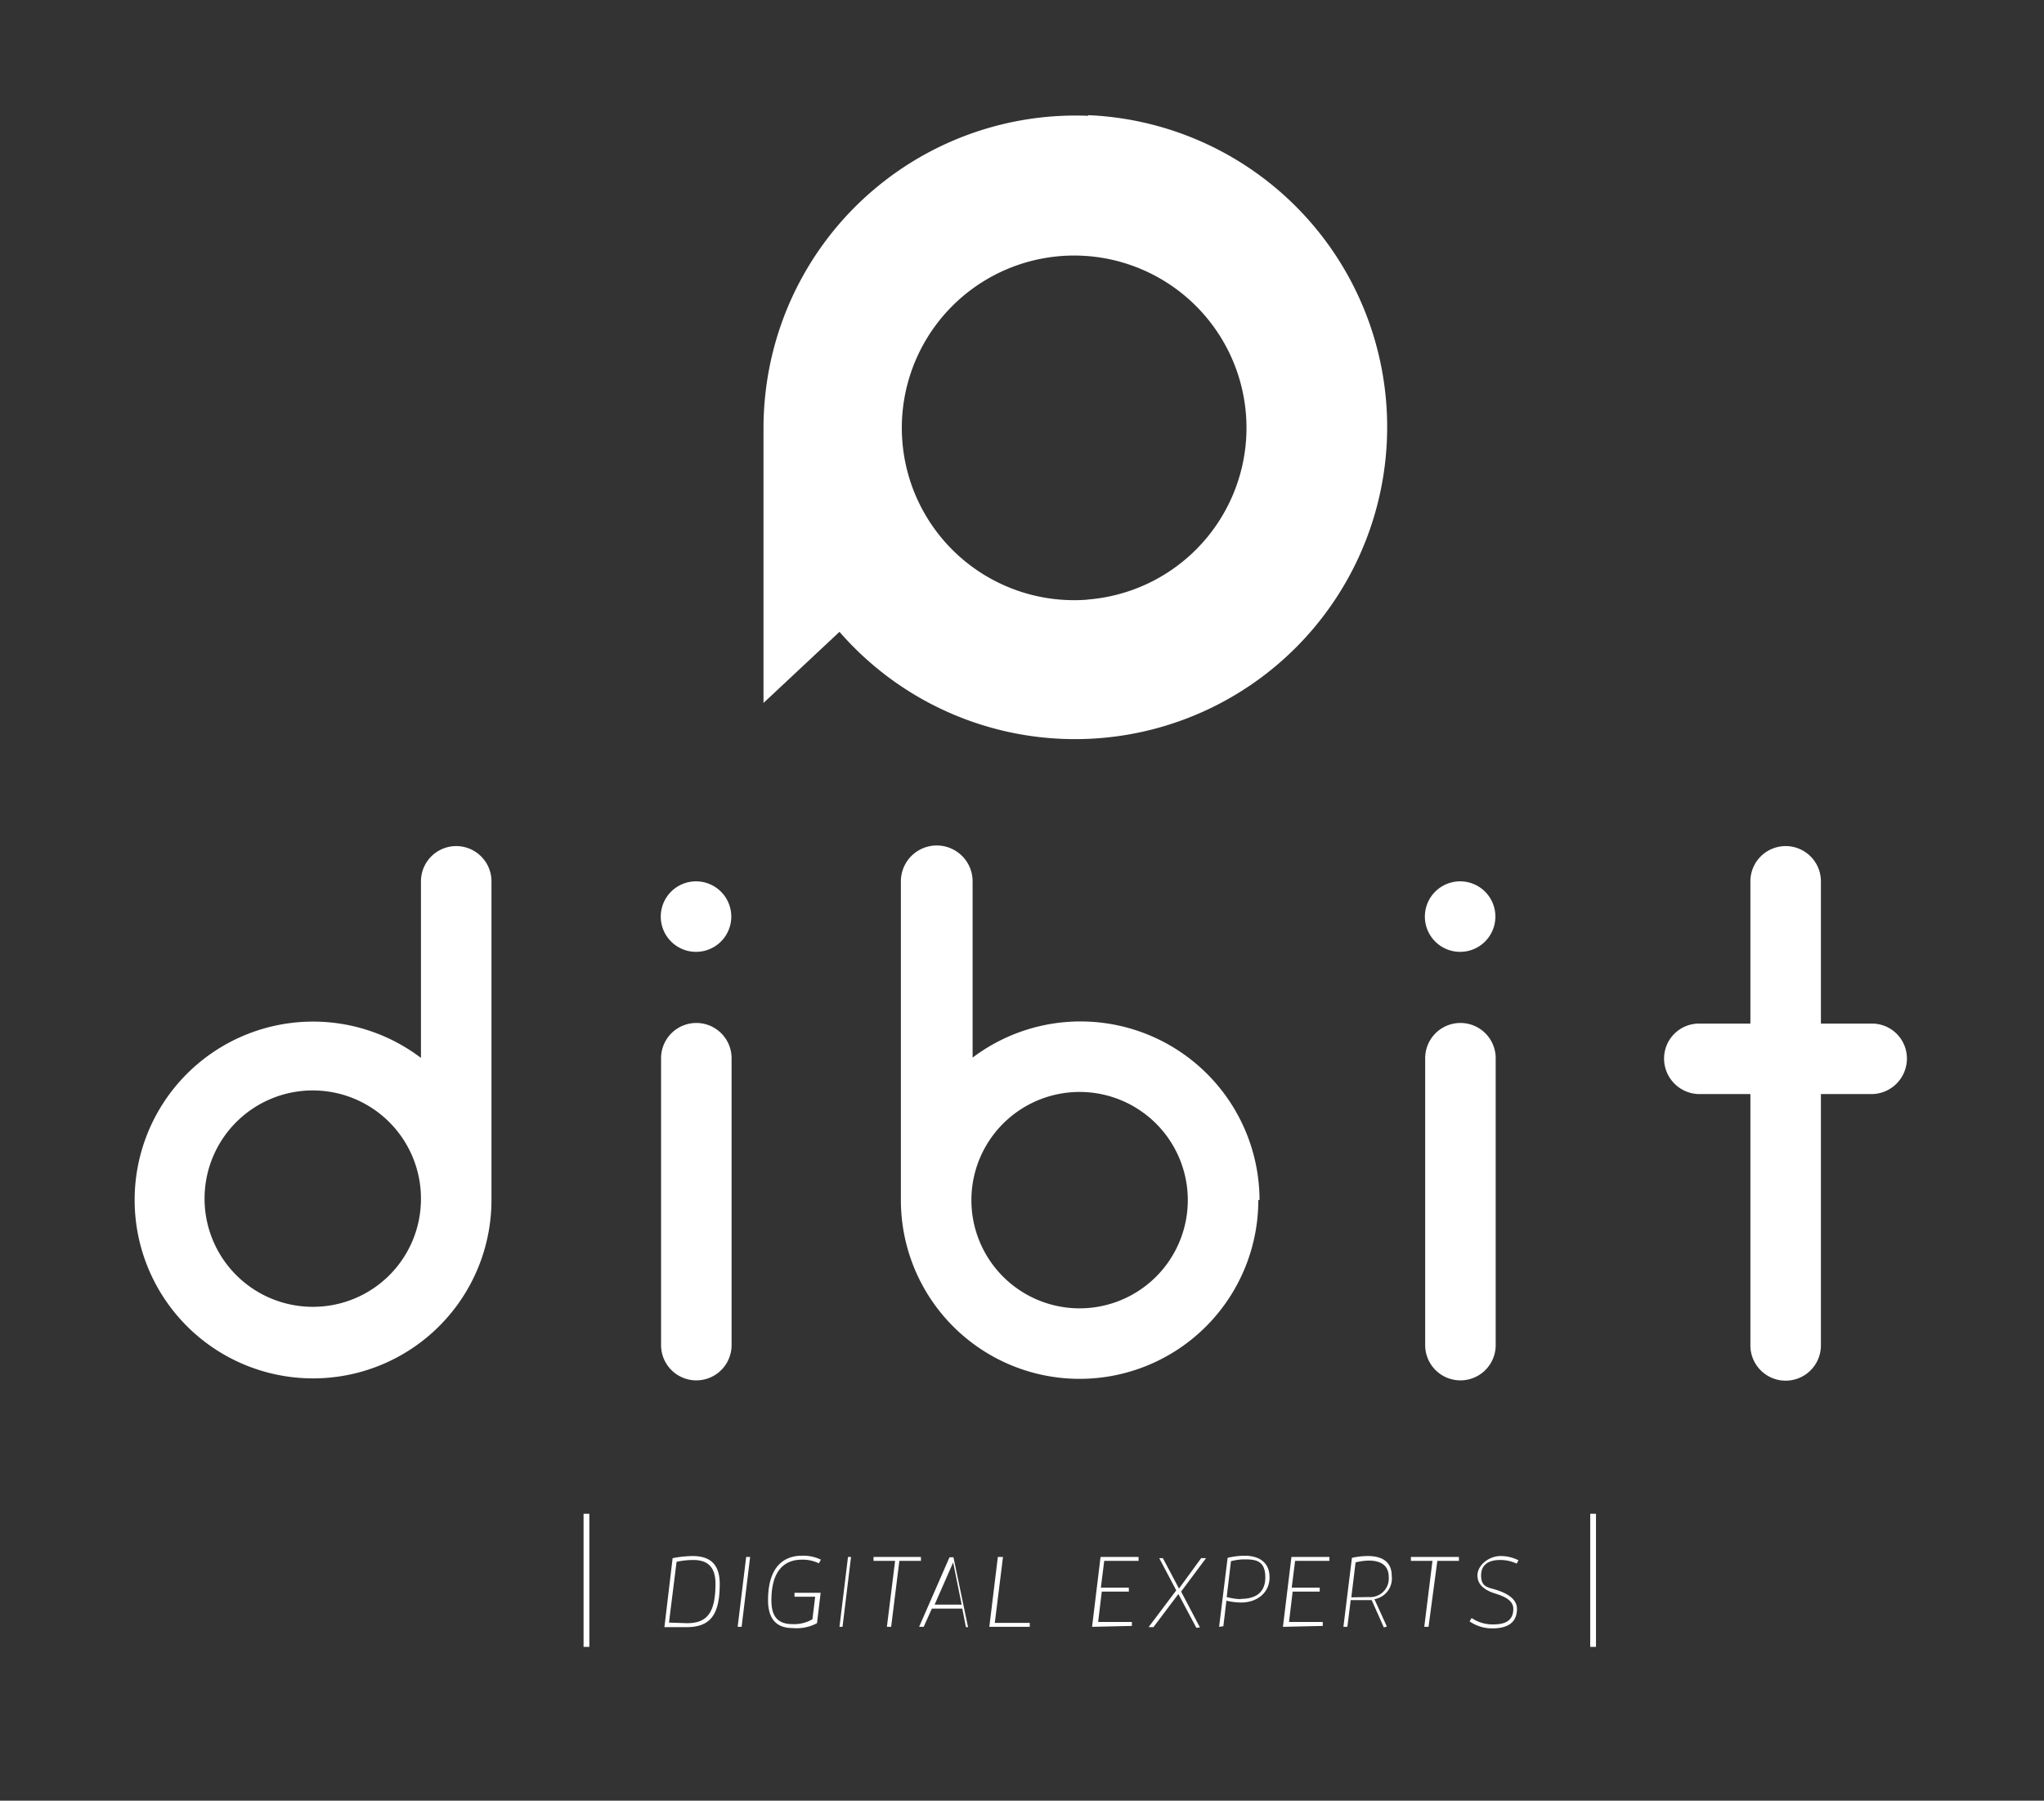 <svg id="Laag_1" data-name="Laag 1" xmlns="http://www.w3.org/2000/svg" viewBox="0 0 67.25 59.25"><rect x="0" y="0" width="67.25" height="59.25" fill="#333333" stroke="none"/><defs><style>.cls-1{fill:#fff;}</style></defs><title>Tekengebied 1dibitwhite</title><path id="_Samengesteld_pad_" data-name="&lt;Samengesteld pad&gt;" class="cls-1" d="M35.8,3.81a10.27,10.27,0,0,0-10.6,9h0v0a10.35,10.35,0,0,0-.08,1.26v9.06l2.5-2.34h0a10.27,10.27,0,1,0,8.19-17Zm0,15.92A5.67,5.67,0,1,1,41,14.43,5.67,5.67,0,0,1,35.75,19.73Z"/><path class="cls-1" d="M13.85,34.8V29a1.16,1.16,0,0,1,2.32,0V39.49a5.87,5.87,0,1,1-2.32-4.68Zm0,4.68v0A3.56,3.56,0,1,0,10.29,43,3.55,3.55,0,0,0,13.85,39.46Z"/><path class="cls-1" d="M22.1,31a1.16,1.16,0,1,1,1.64-1.64A1.16,1.16,0,0,1,22.1,31Zm-.35,13.26V34.82a1.16,1.16,0,0,1,2.32,0v9.44a1.16,1.16,0,1,1-2.32,0Z"/><path class="cls-1" d="M41.4,39.49a5.88,5.88,0,0,1-11.76,0V29A1.16,1.16,0,0,1,32,29V34.8a5.89,5.89,0,0,1,9.44,4.68Zm-2.32,0a3.56,3.56,0,0,0-7.12,0v0a3.56,3.56,0,1,0,7.12,0Z"/><path class="cls-1" d="M47.24,31a1.16,1.16,0,1,1,1.64-1.64A1.16,1.16,0,0,1,47.24,31Zm-.35,13.26V34.82a1.16,1.16,0,0,1,2.32,0v9.44a1.16,1.16,0,1,1-2.32,0Z"/><path class="cls-1" d="M62.74,34.82A1.17,1.17,0,0,1,61.57,36H59.91v8.27a1.16,1.16,0,1,1-2.32,0V36H55.9a1.17,1.17,0,0,1-1.15-1.17,1.15,1.15,0,0,1,1.15-1.15h1.69V29a1.16,1.16,0,0,1,2.32,0v4.68h1.66A1.15,1.15,0,0,1,62.74,34.82Z"/><path class="cls-1" d="M19.2,54.19V49.81h.19v4.38Z"/><path class="cls-1" d="M22.13,51.27a3.74,3.74,0,0,1,.65-.07c.5,0,.9.19.9.92,0,1-.3,1.42-1.09,1.42h-.73Zm.47,2.14c.65,0,.94-.32.94-1.3,0-.63-.34-.78-.74-.78a2.71,2.71,0,0,0-.54.06l-.25,2Z"/><path class="cls-1" d="M24.27,53.53l.28-2.3h.13l-.28,2.3Z"/><path class="cls-1" d="M26.08,53.57c-.51,0-.81-.27-.81-.92,0-1.13.55-1.46,1.11-1.46a1.33,1.33,0,0,1,.63.13l-.07.12a1.2,1.2,0,0,0-.56-.12c-.53,0-1,.31-1,1.34,0,.55.23.78.69.78a1.18,1.18,0,0,0,.66-.16l.09-.74h-.68l0-.13H27l-.12,1A1.42,1.42,0,0,1,26.08,53.57Z"/><path class="cls-1" d="M27.62,53.53l.28-2.3H28l-.28,2.3Z"/><path class="cls-1" d="M29.18,53.53l.27-2.17h-.71l0-.13h1.56l0,.13h-.71l-.27,2.17Z"/><path class="cls-1" d="M31.78,53.54l-.12-.61h-1l-.27.6h-.15l1-2.29.13,0,.48,2.3Zm-.42-2.13-.61,1.39h.89Z"/><path class="cls-1" d="M32.55,53.53l.28-2.3H33l-.27,2.17h1.15l0,.13Z"/><path class="cls-1" d="M35.93,53.53l.28-2.3h1.25l0,.13H36.33l-.11.88h.92l0,.13h-.89l-.12,1h1.11l0,.13Z"/><path class="cls-1" d="M39.36,53.56l-.59-1.11-.82,1.09h-.16l.91-1.21-.56-1.06.12,0,.53,1,.73-1h.16l-.82,1.1.62,1.18Z"/><path class="cls-1" d="M40.11,53.53l.28-2.27a2.45,2.45,0,0,1,.56-.07c.45,0,.82.2.82.71s-.41.83-.94.83a2.27,2.27,0,0,1-.48-.06l-.1.84Zm.71-.92c.42,0,.81-.15.81-.71s-.33-.59-.69-.59a1.81,1.81,0,0,0-.44.06l-.14,1.18A2.15,2.15,0,0,0,40.83,52.62Z"/><path class="cls-1" d="M42.21,53.53l.28-2.3h1.25l0,.13H42.61l-.11.88h.92l0,.13h-.89l-.12,1h1.11l0,.13Z"/><path class="cls-1" d="M45.53,53.55l-.4-.9h-.69l-.11.88H44.2l.28-2.27A2.44,2.44,0,0,1,45,51.2c.41,0,.79.14.79.66a.69.69,0,0,1-.57.76l.41.9Zm-.49-1a.61.61,0,0,0,.65-.67c0-.41-.32-.53-.65-.53a1.9,1.9,0,0,0-.44.06l-.14,1.15Z"/><path class="cls-1" d="M46.86,53.53l.27-2.17h-.71l0-.13H48l0,.13h-.71L47,53.53Z"/><path class="cls-1" d="M49.13,53.45c.31,0,.66-.07.66-.51,0-.28-.29-.41-.58-.5s-.6-.25-.6-.6.39-.64.76-.64a1.31,1.31,0,0,1,.59.14l-.06.11a1.27,1.27,0,0,0-.54-.12c-.32,0-.63.11-.63.51s.25.39.52.48.66.26.66.62c0,.52-.41.64-.8.64a1.29,1.29,0,0,1-.76-.23l.07-.11A1.22,1.22,0,0,0,49.13,53.45Z"/><path class="cls-1" d="M52.32,54.19V49.81h.19v4.38Z"/></svg>